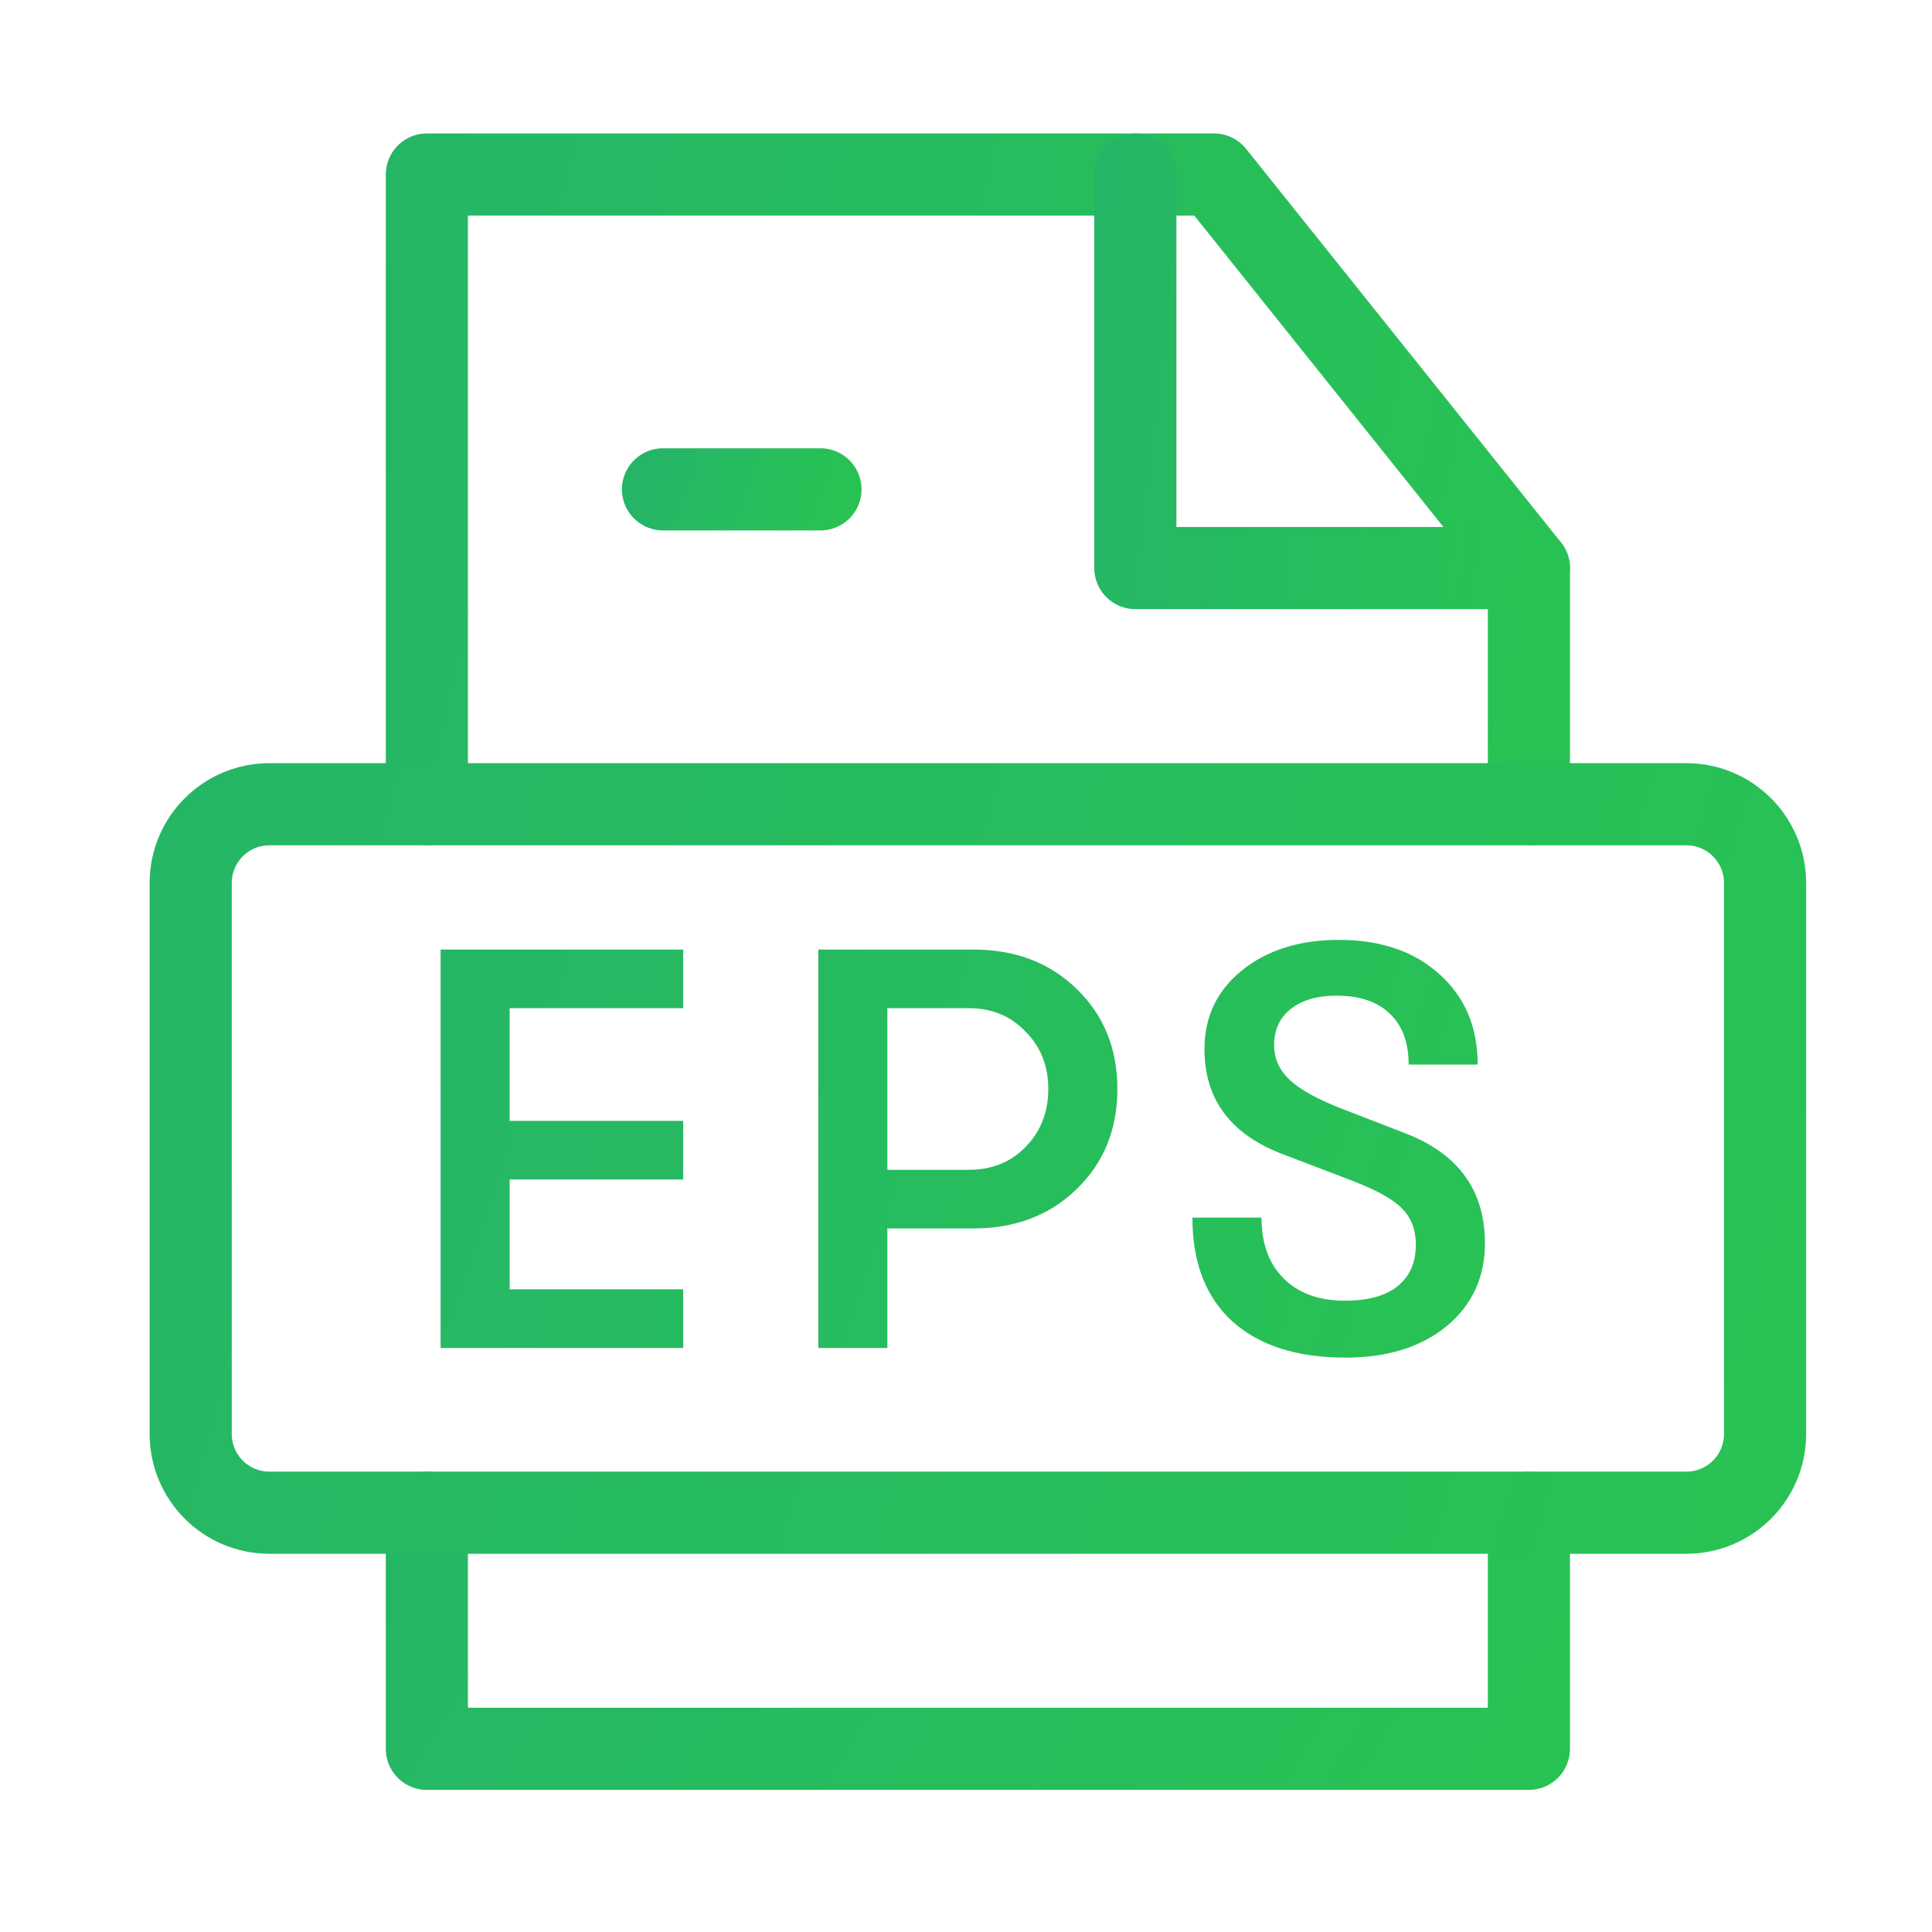 <svg width="37" height="37" viewBox="0 0 37 37" fill="none" xmlns="http://www.w3.org/2000/svg">
<path d="M8.175 28.97V33.492H29.28V28.97" stroke="url(#paint0_linear_1_576)" stroke-width="1.573" stroke-linecap="round" stroke-linejoin="round"/>
<path d="M29.28 15.402V10.879L23.25 3.342H8.175V15.402" stroke="url(#paint1_linear_1_576)" stroke-width="1.573" stroke-linecap="round" stroke-linejoin="round"/>
<path d="M21.743 3.342V10.879H29.28" stroke="url(#paint2_linear_1_576)" stroke-width="1.573" stroke-linecap="round" stroke-linejoin="round"/>
<path d="M32.295 15.402H5.16C4.327 15.402 3.652 16.077 3.652 16.91V27.462C3.652 28.295 4.327 28.97 5.16 28.97H32.295C33.128 28.97 33.803 28.295 33.803 27.462V16.91C33.803 16.077 33.128 15.402 32.295 15.402Z" stroke="url(#paint3_linear_1_576)" stroke-width="1.573" stroke-linejoin="round"/>
<path d="M8.438 25.815V18.185H13.084V19.308H9.76V21.466H13.084V22.589H9.76V24.692H13.084V25.815H8.438Z" fill="url(#paint4_linear_1_576)"/>
<path d="M18.638 18.185C19.444 18.185 20.103 18.436 20.617 18.937C21.138 19.439 21.399 20.078 21.399 20.856C21.399 21.633 21.138 22.273 20.617 22.774C20.103 23.275 19.444 23.526 18.638 23.526H16.994V25.815H15.671V18.185H18.638ZM18.558 22.403C18.995 22.403 19.355 22.258 19.639 21.967C19.93 21.669 20.076 21.299 20.076 20.856C20.076 20.412 19.93 20.045 19.639 19.755C19.355 19.457 18.995 19.308 18.558 19.308H16.994V22.403H18.558Z" fill="url(#paint5_linear_1_576)"/>
<path d="M25.769 26C24.834 26 24.109 25.767 23.596 25.302C23.09 24.837 22.836 24.176 22.836 23.319H24.159C24.159 23.813 24.301 24.202 24.585 24.485C24.868 24.768 25.259 24.91 25.758 24.91C26.195 24.91 26.528 24.819 26.758 24.638C26.996 24.449 27.115 24.183 27.115 23.842C27.115 23.551 27.027 23.319 26.85 23.144C26.682 22.97 26.371 22.796 25.919 22.621L24.608 22.12C23.58 21.742 23.067 21.066 23.067 20.093C23.067 19.475 23.304 18.974 23.779 18.589C24.263 18.196 24.884 18 25.643 18C26.44 18 27.08 18.218 27.563 18.654C28.054 19.09 28.299 19.668 28.299 20.387H26.977C26.977 19.965 26.858 19.642 26.62 19.417C26.383 19.184 26.041 19.068 25.597 19.068C25.221 19.068 24.926 19.155 24.711 19.33C24.504 19.497 24.401 19.726 24.401 20.016C24.401 20.278 24.504 20.503 24.711 20.692C24.918 20.881 25.259 21.066 25.735 21.248L26.919 21.706C27.931 22.098 28.438 22.799 28.438 23.809C28.438 24.463 28.192 24.994 27.701 25.401C27.211 25.8 26.567 26 25.769 26Z" fill="url(#paint6_linear_1_576)"/>
<path d="M12.697 9.372H15.713" stroke="url(#paint7_linear_1_576)" stroke-width="1.573" stroke-linecap="round"/>
<defs>
<linearGradient id="paint0_linear_1_576" x1="29.28" y1="33.492" x2="9.969" y2="21.922" gradientUnits="userSpaceOnUse">
<stop stop-color="#28C254"/>
<stop offset="1" stop-color="#25B567"/>
</linearGradient>
<linearGradient id="paint1_linear_1_576" x1="29.28" y1="15.402" x2="4.298" y2="9.789" gradientUnits="userSpaceOnUse">
<stop stop-color="#28C254"/>
<stop offset="1" stop-color="#25B567"/>
</linearGradient>
<linearGradient id="paint2_linear_1_576" x1="29.28" y1="10.879" x2="20.06" y2="9.695" gradientUnits="userSpaceOnUse">
<stop stop-color="#28C254"/>
<stop offset="1" stop-color="#25B567"/>
</linearGradient>
<linearGradient id="paint3_linear_1_576" x1="33.803" y1="28.97" x2="-0.866" y2="19.079" gradientUnits="userSpaceOnUse">
<stop stop-color="#28C254"/>
<stop offset="1" stop-color="#25B567"/>
</linearGradient>
<linearGradient id="paint4_linear_1_576" x1="28.438" y1="26" x2="5.891" y2="18.764" gradientUnits="userSpaceOnUse">
<stop stop-color="#28C254"/>
<stop offset="1" stop-color="#25B567"/>
</linearGradient>
<linearGradient id="paint5_linear_1_576" x1="28.438" y1="26" x2="5.891" y2="18.764" gradientUnits="userSpaceOnUse">
<stop stop-color="#28C254"/>
<stop offset="1" stop-color="#25B567"/>
</linearGradient>
<linearGradient id="paint6_linear_1_576" x1="28.438" y1="26" x2="5.891" y2="18.764" gradientUnits="userSpaceOnUse">
<stop stop-color="#28C254"/>
<stop offset="1" stop-color="#25B567"/>
</linearGradient>
<linearGradient id="paint7_linear_1_576" x1="15.713" y1="10.372" x2="12.452" y2="9.11" gradientUnits="userSpaceOnUse">
<stop stop-color="#28C254"/>
<stop offset="1" stop-color="#25B567"/>
</linearGradient>
</defs>
</svg>
